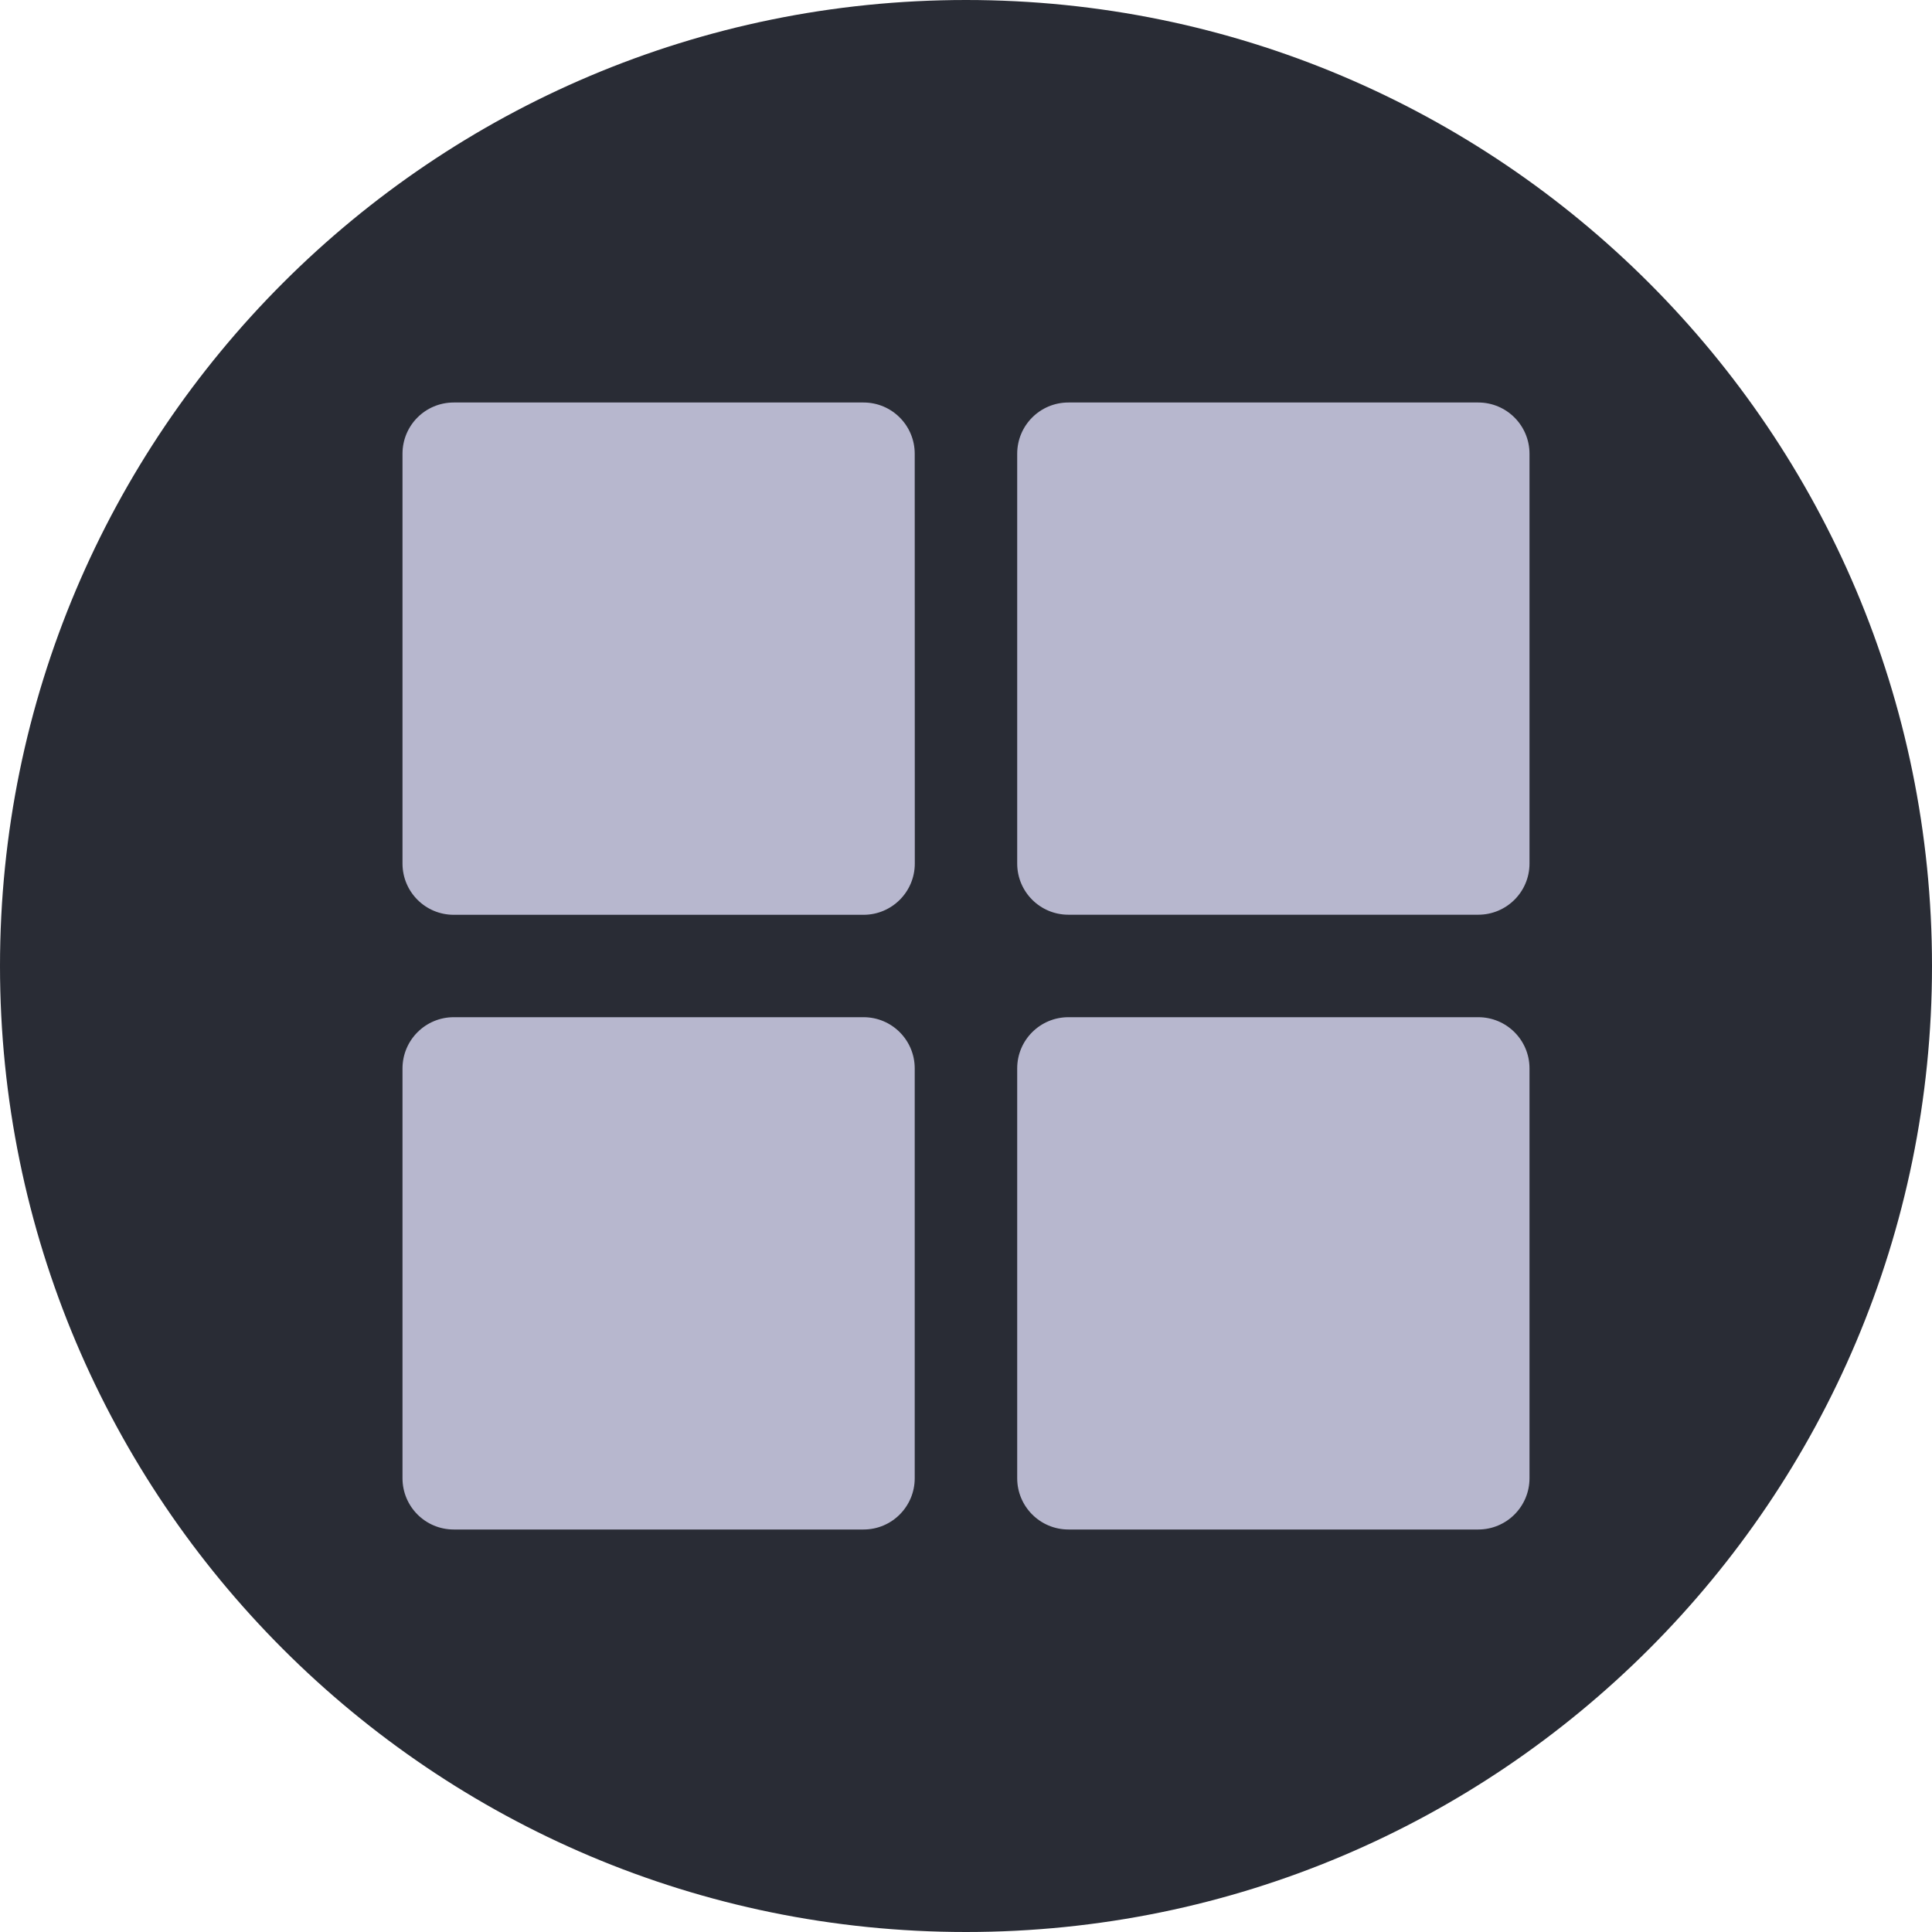 <svg width='24' height='24' viewBox='0 0 24 24' fill='none' xmlns='http://www.w3.org/2000/svg'><path fill-rule='evenodd' clip-rule='evenodd' d='M0 12C0 5.373 5.373 0 12 0C18.627 0 24 5.373 24 12C24 18.627 18.627 24 12 24C5.373 24 0 18.627 0 12Z' fill='#292c35'/><path d='M11.363 5.637C11.363 5.285 11.079 5 10.727 5H5.637C5.284 5 5 5.284 5 5.637V10.727C5 11.079 5.284 11.364 5.637 11.364H10.727C11.079 11.364 11.364 11.079 11.364 10.727L11.363 5.637Z' fill='#b7b7ce'/><path d='M13.272 11.363H18.363C18.715 11.363 19 11.079 19 10.727V5.637C19 5.285 18.715 5 18.363 5H13.272C12.921 5 12.636 5.284 12.636 5.637V10.727C12.636 11.079 12.921 11.363 13.272 11.363V11.363Z' fill='#b7b7ce'/><path d='M11.363 18.363V13.272C11.363 12.921 11.079 12.636 10.727 12.636L5.637 12.636C5.285 12.636 5 12.921 5 13.273V18.363C5 18.715 5.284 19 5.637 19H10.727C11.079 19 11.363 18.715 11.363 18.363H11.363Z' fill='#b7b7ce'/><path d='M12.636 18.363C12.636 18.715 12.921 19 13.273 19H18.363C18.715 19 19 18.715 19 18.363V13.272C19 12.921 18.716 12.636 18.363 12.636H13.273C12.921 12.636 12.636 12.92 12.636 13.272V18.363Z' fill='#b7b7ce'/></svg>
